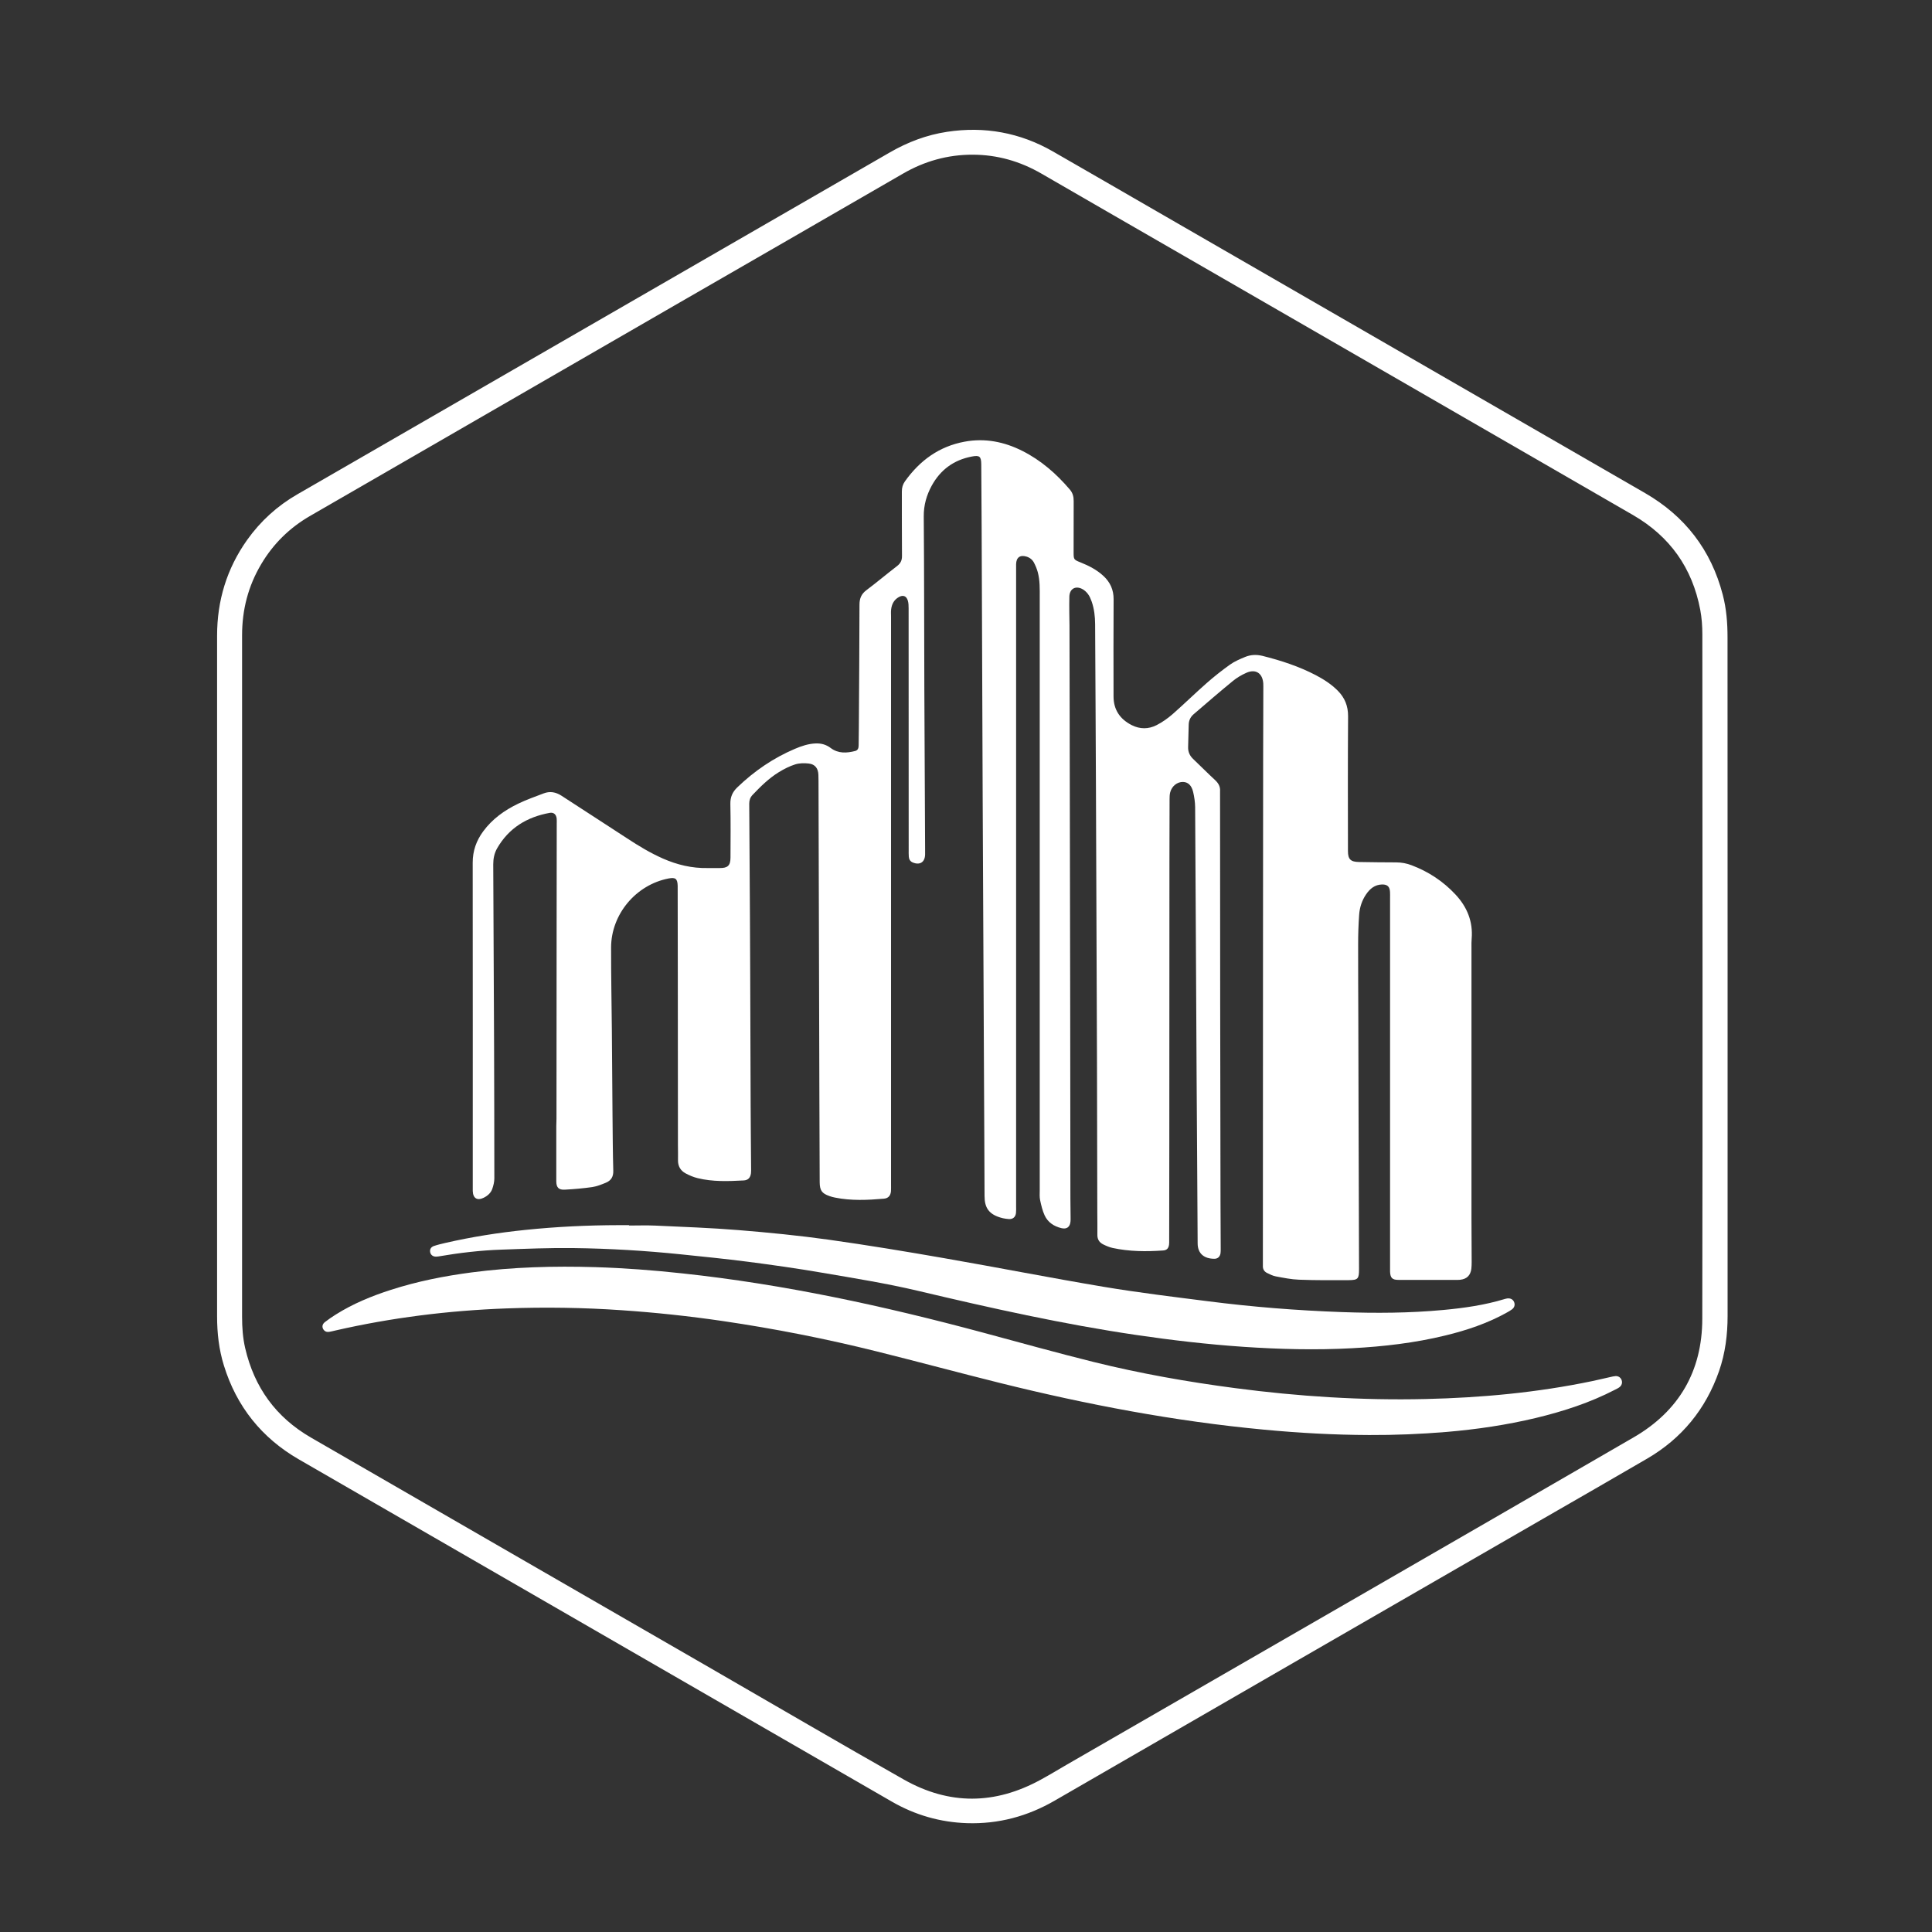 <?xml version="1.0" encoding="utf-8"?>
<!-- Generator: Adobe Illustrator 25.1.0, SVG Export Plug-In . SVG Version: 6.00 Build 0)  -->
<svg version="1.1" id="Слой_1" xmlns="http://www.w3.org/2000/svg" xmlns:xlink="http://www.w3.org/1999/xlink" x="0px" y="0px"
	 viewBox="0 0 3000 3000" style="enable-background:new 0 0 3000 3000;" xml:space="preserve">
<rect x="0" y="0" width="3000" height="3000" fill="#333333" stroke="none"/>
<style type="text/css">
	.st0{display:none;}
	.st1{fill:#FFFFFF;}
	.st2{fill:#FFFFFF;stroke:#FFFFFF;stroke-width:28;stroke-miterlimit:10;}
</style>
<g id="Слой_1_1_" class="st0">
</g>
<g id="Слой_2_1_">
	<g>
		<path class="st1" d="M1525.9,1240.1c-0.4-107.4-1-263.5-1.6-419.5c-0.1-33.1-0.4-66.2-0.6-99.3c-0.1-12.7-2.6-14.7-14.7-12.4
			c-27.9,5.3-48.7,20.5-62.3,45.4c-8,14.7-12.4,30.2-12.3,47.4c0.7,88.7,0.6,177.4,0.9,266.1c0.3,83.4,0.8,166.7,1.2,250.1
			c0,3,0,5.9,0,8.9c-0.2,11.9-8,17-19,12.5c-4-1.6-6-4.8-6.3-8.9c-0.3-3.5-0.2-7.1-0.2-10.6c0-125.1,0-250.1-0.1-375.2
			c0-4.1-0.1-8.4-1.3-12.2c-2.2-7.1-7.4-8.9-13.9-5.3c-7.6,4.3-11.1,11.2-12,19.6c-0.4,3.5-0.1,7.1-0.1,10.6
			c0,294.2,0,588.3,0,882.5c0,3.3,0.1,6.5-0.1,9.8c-0.6,7-4.1,11.1-11,11.7c-25.4,2.2-50.7,3.4-75.9-1.7c-2.9-0.6-5.8-1.3-8.5-2.3
			c-12-4.2-15.2-8.8-15.3-21.7c-0.2-47.6-0.4-95.2-0.5-142.8c-0.4-157-0.8-314-1.3-470.9c0-6.2,0-12.4-0.2-18.6
			c-0.3-10.1-5.1-16.6-15-17.7c-6.9-0.8-14.4-0.7-20.9,1.3c-8.9,2.8-17.5,7.2-25.5,12.1c-15.5,9.5-28.3,22.2-40.8,35.3
			c-3.7,3.9-5.2,8.3-5.2,13.6c0.4,58.8,0.7,117.7,1.1,176.5c0.2,29.3,0.3,58.5,0.4,87.8c0.2,68.3,0.4,136.6,0.7,204.9
			c0.1,32.2,0.5,64.4,0.7,96.7c0,2.7,0.1,5.3-0.2,8c-0.9,7-4.5,10.9-11.5,11.2c-23.9,1.3-47.9,2.2-71.4-3.6
			c-6.5-1.6-12.9-4.3-18.8-7.5c-7.8-4.3-11.8-11.2-11.6-20.5c0.2-7.7-0.1-15.4-0.1-23.1c-0.1-87.8-0.1-175.6-0.2-263.4
			c0-45.2-0.1-90.5-0.2-135.7c0-1.2,0-2.4,0-3.5c-0.3-11.2-3.3-13.7-14.2-11.6c-50.6,9.8-89,55.4-89.2,107
			c-0.1,43.1,0.8,86.3,1.2,129.5c0.4,43.5,0.6,86.9,1,130.4c0.3,29,0.4,57.9,1.2,86.9c0.3,9.5-3.6,15.4-11.7,18.7
			c-6.8,2.8-13.8,5.6-21,6.7c-14,2-28.1,3.2-42.3,4c-9.8,0.6-13.5-3.3-13.5-13.2c-0.1-28.4,0-56.8,0-85.1c0-3.8,0.3-7.7,0.3-11.5
			c0.1-94.6,0.2-189.2,0.2-283.8c0.1-58.2,0.1-116.5,0.2-174.7c0-2.7,0.2-5.3-0.1-8c-0.7-6.3-4.6-9.9-10.8-8.8
			c-35.2,6.4-63.5,23.4-81.7,55.1c-4.3,7.5-6,16-6,24.7c0.3,58.2,0.5,116.5,0.8,174.7c0.2,36.4,0.4,72.7,0.5,109.1
			c0.2,68,0.4,136,0.4,204c0,5.4-1.4,11.1-3.2,16.3c-2.2,6.3-7.2,10.7-13.2,13.7c-10.1,5-16.7,1-17.1-10.3c-0.1-2.1,0-4.1,0-6.2
			c0-167.9,0.1-335.8-0.1-503.8c0-18.4,5.7-34.2,16.3-48.6c14.2-19.3,33.2-32.8,54.4-43c12.7-6.1,26.2-10.9,39.4-15.9
			c9.8-3.8,19-2.1,27.8,3.6c33.9,22.1,68,44,101.9,66.2c17.8,11.7,36,22.7,55.5,31.3c22.2,9.8,45.3,15.3,69.6,14.8
			c6.2-0.1,12.4,0,18.6,0c12.5,0.1,16.7-3.8,16.8-16.1c0.1-27.8,0.4-55.6-0.2-83.4c-0.2-10.7,3.2-18.5,10.8-25.8
			c26.3-25.3,55.8-45.5,89.4-59.8c10.4-4.4,21-8,32.4-8.4c8.6-0.3,16.2,1.8,23.2,7.1c11.7,8.8,24.9,8,38.1,4.6
			c4.5-1.2,5.3-5,5.3-9.1c0-8.6,0.2-17.1,0.3-25.7c0.4-64.1,0.9-128.3,1-192.4c0-9.8,3-16.7,10.9-22.6c16.1-12.1,31.4-25,47.4-37.3
			c5.4-4.2,7.8-8.7,7.7-15.7c-0.3-33.4-0.1-66.8-0.2-100.2c0-5.9,1.4-10.9,4.8-15.7c23.1-32.4,53.1-54.3,92.8-61.6
			c31.4-5.8,61.2,0.1,89.4,14.3c29,14.6,52.9,35.5,73.8,60c4.5,5.2,6.1,11.2,6,18c-0.1,26.6-0.1,53.2-0.1,79.8
			c0,10.9,0.3,11.2,10.8,15.4c13,5.2,25.3,11.5,35.6,21.1c10.5,9.8,15.8,21.5,15.7,36.2c-0.3,50.3-0.2,100.5-0.1,150.8
			c0,20.7,10.1,35.4,28.3,44.6c12.7,6.4,26,6.4,38.5,0c8.8-4.5,17.2-10.4,24.7-16.9c18-15.8,35.1-32.6,53.1-48.4
			c11.5-10.1,23.6-19.7,36.1-28.6c7.1-5.1,15.4-8.6,23.6-12c8.6-3.6,17.7-3.9,26.9-1.7c28.7,7.2,56.7,16.3,83.1,30.1
			c12.3,6.5,24,14,33.9,24c10.9,11,16.1,23.8,16,39.8c-0.5,69.8-0.3,139.5-0.2,209.3c0,12.7,4.2,16.7,17.2,16.9
			c19.2,0.3,38.4,0.6,57.6,0.6c8.4,0,16.5,1.5,24.2,4.5c26.1,9.9,48.9,24.9,68,45.4c18,19.3,27.3,41.9,25.1,68.6
			c-0.4,4.4-0.3,8.9-0.3,13.3c0,140.4,0,280.9,0,421.3c0,22.5,0.3,44.9,0.3,67.4c0,3.5-0.1,7.1-0.5,10.6c-1.3,10.2-7.1,15.9-17.3,17
			c-1.5,0.2-3,0.2-4.4,0.2c-30.5,0-60.9,0.1-91.4,0c-9.7,0-12.7-3.1-13.1-12.7c-0.1-3,0-5.9,0-8.9c0-190.4,0-380.8,0-571.2
			c0-3.3,0.1-6.5-0.1-9.8c-0.5-8.2-4.2-11.6-12.5-11.4c-11.1,0.3-18.7,6.6-24.6,15.3c-6.5,9.5-10,20.3-10.8,31.6
			c-1.1,15.3-1.6,30.7-1.6,46c-0.1,38.4,0.2,76.9,0.3,115.3c0.1,52.6,0.3,105.2,0.4,157.9c0.2,76.3,0.5,152.5,0.7,228.8
			c0,0.9,0,1.8,0,2.7c0,14.7-1.6,16.7-16,16.8c-25.7,0.1-51.4,0.3-77.1-0.7c-12-0.4-24-2.9-35.9-5.1c-4.8-0.9-9.5-3.2-13.9-5.4
			c-4.2-2.1-6.6-5.8-6.4-10.8c0.1-2.4,0-4.7,0-7.1c0.1-166.4,0.1-332.9,0.2-499.3c0-93.1,0.1-186.2,0.2-279.4
			c0.1-38.1,0.2-76.3,0.3-114.4c0-1.5,0-3-0.1-4.4c-1.1-15.9-11.8-22.9-26.2-16.5c-7.5,3.3-14.8,7.6-21.1,12.8
			c-20.6,16.8-40.7,34.3-60.9,51.6c-4.9,4.2-7.5,9.7-7.6,16.4c-0.2,11.5-0.6,23.1-0.9,34.6c-0.2,7.2,2.4,13.2,7.6,18.2
			c11.6,11,22.8,22.4,34.5,33.2c5.1,4.8,8,10.1,7.5,17.1c-0.1,1.2,0,2.4,0,3.5c0.1,109.7,0.1,219.4,0.2,329.1
			c0.1,102.3,0.3,204.6,0.5,306.9c0,23.3,0.2,46.7,0.3,70.1c0,2.7,0.1,5.4-0.3,8c-1,5.4-4.4,8.5-9.8,8.4c-15-0.1-25.6-7.5-25.7-23.8
			c-0.3-85.4-1.2-170.9-1.6-256.3c-0.8-140.4-1.4-280.8-2.3-421.2c-0.1-7.9-1.3-15.9-3.1-23.6c-2.5-10.5-8.1-15.3-15.7-15.5
			c-9-0.2-17.3,6.3-19.9,16c-0.9,3.4-1,7-1,10.5c-0.1,30.5-0.2,60.9-0.2,91.4c-0.1,147.2-0.1,294.5-0.2,441.7
			c0,50.6-0.1,101.1-0.2,151.7c0,2.4,0.1,4.8-0.2,7.1c-0.8,5.7-3.4,8.7-9.1,9.1c-26.3,1.9-52.6,1.7-78.5-3.9
			c-5.1-1.1-10.1-3.3-14.8-5.6c-6-3-9.1-8-8.9-15.1c0.2-10.9-0.1-21.9-0.1-32.8c-0.2-78.3-0.3-156.7-0.5-235
			c-0.5-140.7-1-281.4-1.6-422.1c-0.3-86-0.9-172-1.3-258.1c-0.1-11.9-1.4-23.6-5.3-34.9c-1.5-4.1-3.2-8.4-5.8-11.8
			c-2.4-3.2-5.6-6.2-9.2-8c-10.5-5.2-19.2,0-19.7,11.7c-0.3,8.3-0.1,16.6-0.1,24.8c0,6.8,0.3,13.6,0.3,20.4
			c0.2,106.1,0.4,212.3,0.6,318.4c0.2,93.1,0.4,186.2,0.5,279.4c0.1,97,0.2,193.9,0.3,290.9c0,10,0.2,20.1,0.3,30.1
			c0,2.1,0.1,4.2-0.1,6.2c-0.7,8.9-5.7,12.8-14.3,10.7c-11.5-2.8-20.9-9-25.9-19.8c-3.4-7.4-5.3-15.6-7-23.6
			c-1.1-5.1-0.6-10.6-0.6-15.9c0-306.6,0-613.2,0-919.8c0-13.3,0.4-26.7-3.1-39.6c-1.4-5.1-3.5-10.1-5.9-14.7
			c-2.4-4.5-6.3-7.7-11.4-9.3c-10.1-3.1-16.1,1.2-16.3,11.8c-0.1,3,0,5.9,0,8.9c0,329.3,0,658.7,0,988c0,3.5,0.2,7.1-0.2,10.6
			c-0.8,6.5-5.1,9.9-11.6,9.3c-2.9-0.2-5.9-0.7-8.8-1.3c-22-5.3-28.4-16.4-28.4-34.6c-0.1-57.9-0.6-115.9-0.8-173.8
			C1527.4,1551.3,1526.8,1420,1525.9,1240.1z"/>
		<path class="st1" d="M2125.9,2228.3c-54.4-0.2-108.7-3.2-162.8-8.3c-138.9-13-275.4-39-410.6-72.6c-63.9-15.9-127.5-33.1-191.4-49
			c-78.6-19.6-158-35.2-238.1-47c-52.4-7.7-104.9-13.3-157.7-16.9c-59.6-4.1-119.3-5-179-2.8c-89.7,3.3-178.4,14.3-266,34.4
			c-2.9,0.7-5.7,1.4-8.7,1.9c-4.2,0.8-7.6-0.5-9.8-4.3c-2-3.7-1.2-7.8,2.9-10.9c5.4-4.2,11-8,16.7-11.6
			c26.7-16.8,55.6-28.7,85.5-38.3c40.9-13.2,82.8-21.5,125.4-27.1c63.8-8.4,127.8-10.1,192-8.2c45.2,1.4,90.3,4.8,135.2,9.7
			c158.1,16.9,312.9,50.6,466.3,91.8c57.3,15.4,114.5,31.4,172.1,45.7c72.6,18,146.2,31,220.3,40.7c98,12.9,196.5,19.2,295.3,16.9
			c87-2,173.4-10,258.7-27.8c9.5-2,19-4.3,28.5-6.4c2.6-0.6,5.2-1.2,7.8-1.4c4.6-0.3,8.2,2.3,9.6,6.3c1.4,4.1,0.2,8.2-3.5,11
			c-2.1,1.6-4.6,2.7-6.9,3.9c-38.8,20.1-80.1,33.5-122.4,43.7c-45.8,11-92.2,17.8-139.1,21.8
			C2206.3,2226.8,2166.1,2228.5,2125.9,2228.3z"/>
		<path class="st1" d="M976.7,1903c13.6,0,27.2-0.5,40.8,0.1c43.1,2,86.2,3.5,129.2,7c46.8,3.8,93.6,8.4,140.1,14.9
			c59.9,8.4,119.7,18.3,179.3,28.7c82.9,14.4,165.5,30.7,248.5,44.6c53.3,8.9,107,15.4,160.6,22.2c69.2,8.9,138.7,14.4,208.4,16.9
			c52.6,1.9,105.2,1.6,157.7-3.3c32.1-3,63.9-7.5,94.9-16.9c1.4-0.4,2.9-0.8,4.3-1c5.2-0.6,9,1.6,10.7,5.9c1.5,4,0.5,8.1-3.3,11
			c-2.3,1.8-4.9,3.2-7.5,4.7c-30.1,16.9-62.6,27.8-96,35.9c-47.5,11.6-95.9,17.2-144.7,19.8c-56.5,3.1-112.9,1.6-169.2-2.2
			c-55.4-3.8-110.6-10.2-165.6-18.3c-114.4-16.8-227-42-339.4-68.6c-49.1-11.6-99-19.6-148.8-28.1c-38.4-6.6-77-12.1-115.7-17.1
			c-34.6-4.5-69.3-7.9-103.9-11.5c-55.3-5.7-110.8-9-166.3-9.7c-37.2-0.5-74.4,1.1-111.6,2.4c-33.1,1.1-65.9,5-98.6,10.6
			c-1.2,0.2-2.4,0.3-3.5,0.3c-4.9,0-8.2-2.6-9.1-6.8c-0.9-4.4,1-8,5.7-9.7c5.9-2,11.9-3.4,17.9-4.8c40.9-9.4,82.3-15.9,124.1-20.2
			c48.3-5,96.6-7.3,145.1-7.4c5.3,0,10.6,0,15.9,0C976.8,1902.7,976.8,1902.9,976.7,1903z"/>
	</g>
	<path class="st2" d="M2668.6,1516.1c0,175.8,0,351.5,0,527.3c0,27.8-3.4,55.1-12.6,81.4c-19.4,55.4-54.4,98.3-105.1,127.9
		c-53.5,31.2-107.4,62.1-161,93c-253.1,146-506.2,292-759.2,438.2c-39.9,23.1-82.7,34.6-128.7,33.1c-39.3-1.3-76.1-11.9-110.2-31.6
		c-51.5-29.7-103-59.4-154.4-89.1c-255.5-147.5-511-294.9-766.5-442.4c-54.5-31.5-91.2-77.4-109.8-137.5c-7.3-23.4-10-47.6-10-72
		c0-193.3,0-386.6,0-580c0-159.2,0-318.3,0-477.5c0-51.4,14.2-98.3,44-140.3c19.7-27.7,44.3-50,73.8-67
		C640.9,680.4,813.1,581,985.3,481.6c134.5-77.6,269.1-155.2,403.6-232.9c26.2-15.1,54-25.7,84-30.2c54.9-8.3,106.7,1.1,154.9,28.7
		c54.2,31.1,108.2,62.4,162.3,93.6c252.5,145.7,504.9,291.4,757.4,437c58.7,33.9,96.9,83.4,114,149.1c5.4,20.5,7,41.5,7,62.6
		C2668.6,1165,2668.6,1340.6,2668.6,1516.1z M361.9,1515.9c0,176.2,0,352.5,0,528.7c0,17.4,1.2,34.6,5.1,51.6
		c15,65,51.1,114.8,108.9,148.2c207,119.6,414.1,239,621.2,358.5c99.7,57.5,199.1,115.7,299.2,172.4c75,42.5,151.2,41.8,226.8,0.3
		c13.7-7.5,27.2-15.6,40.7-23.5c293.4-169.3,587-338.3,880-508.1c74.7-43.3,113.4-110,113.5-196.2c0.7-354.3,0.3-708.7,0.1-1063
		c0-13.5-1-27.2-3.5-40.5c-13.1-69.1-50.4-121.5-111.2-156.7c-231.9-134-464-267.8-696-401.7c-74.2-42.8-148.4-85.5-222.5-128.4
		c-35.2-20.4-73-31.2-113.7-31.3c-41.4-0.1-79.9,10.7-115.7,31.5c-118.1,68.3-236.2,136.4-354.4,204.5
		C851.9,571.1,663.3,680,474.7,788.9c-34,19.6-61.1,46.2-81.1,79.9c-21.6,36.3-31.7,75.6-31.7,117.8
		C362,1163,361.9,1339.5,361.9,1515.9z"/>
</g>
</svg>
